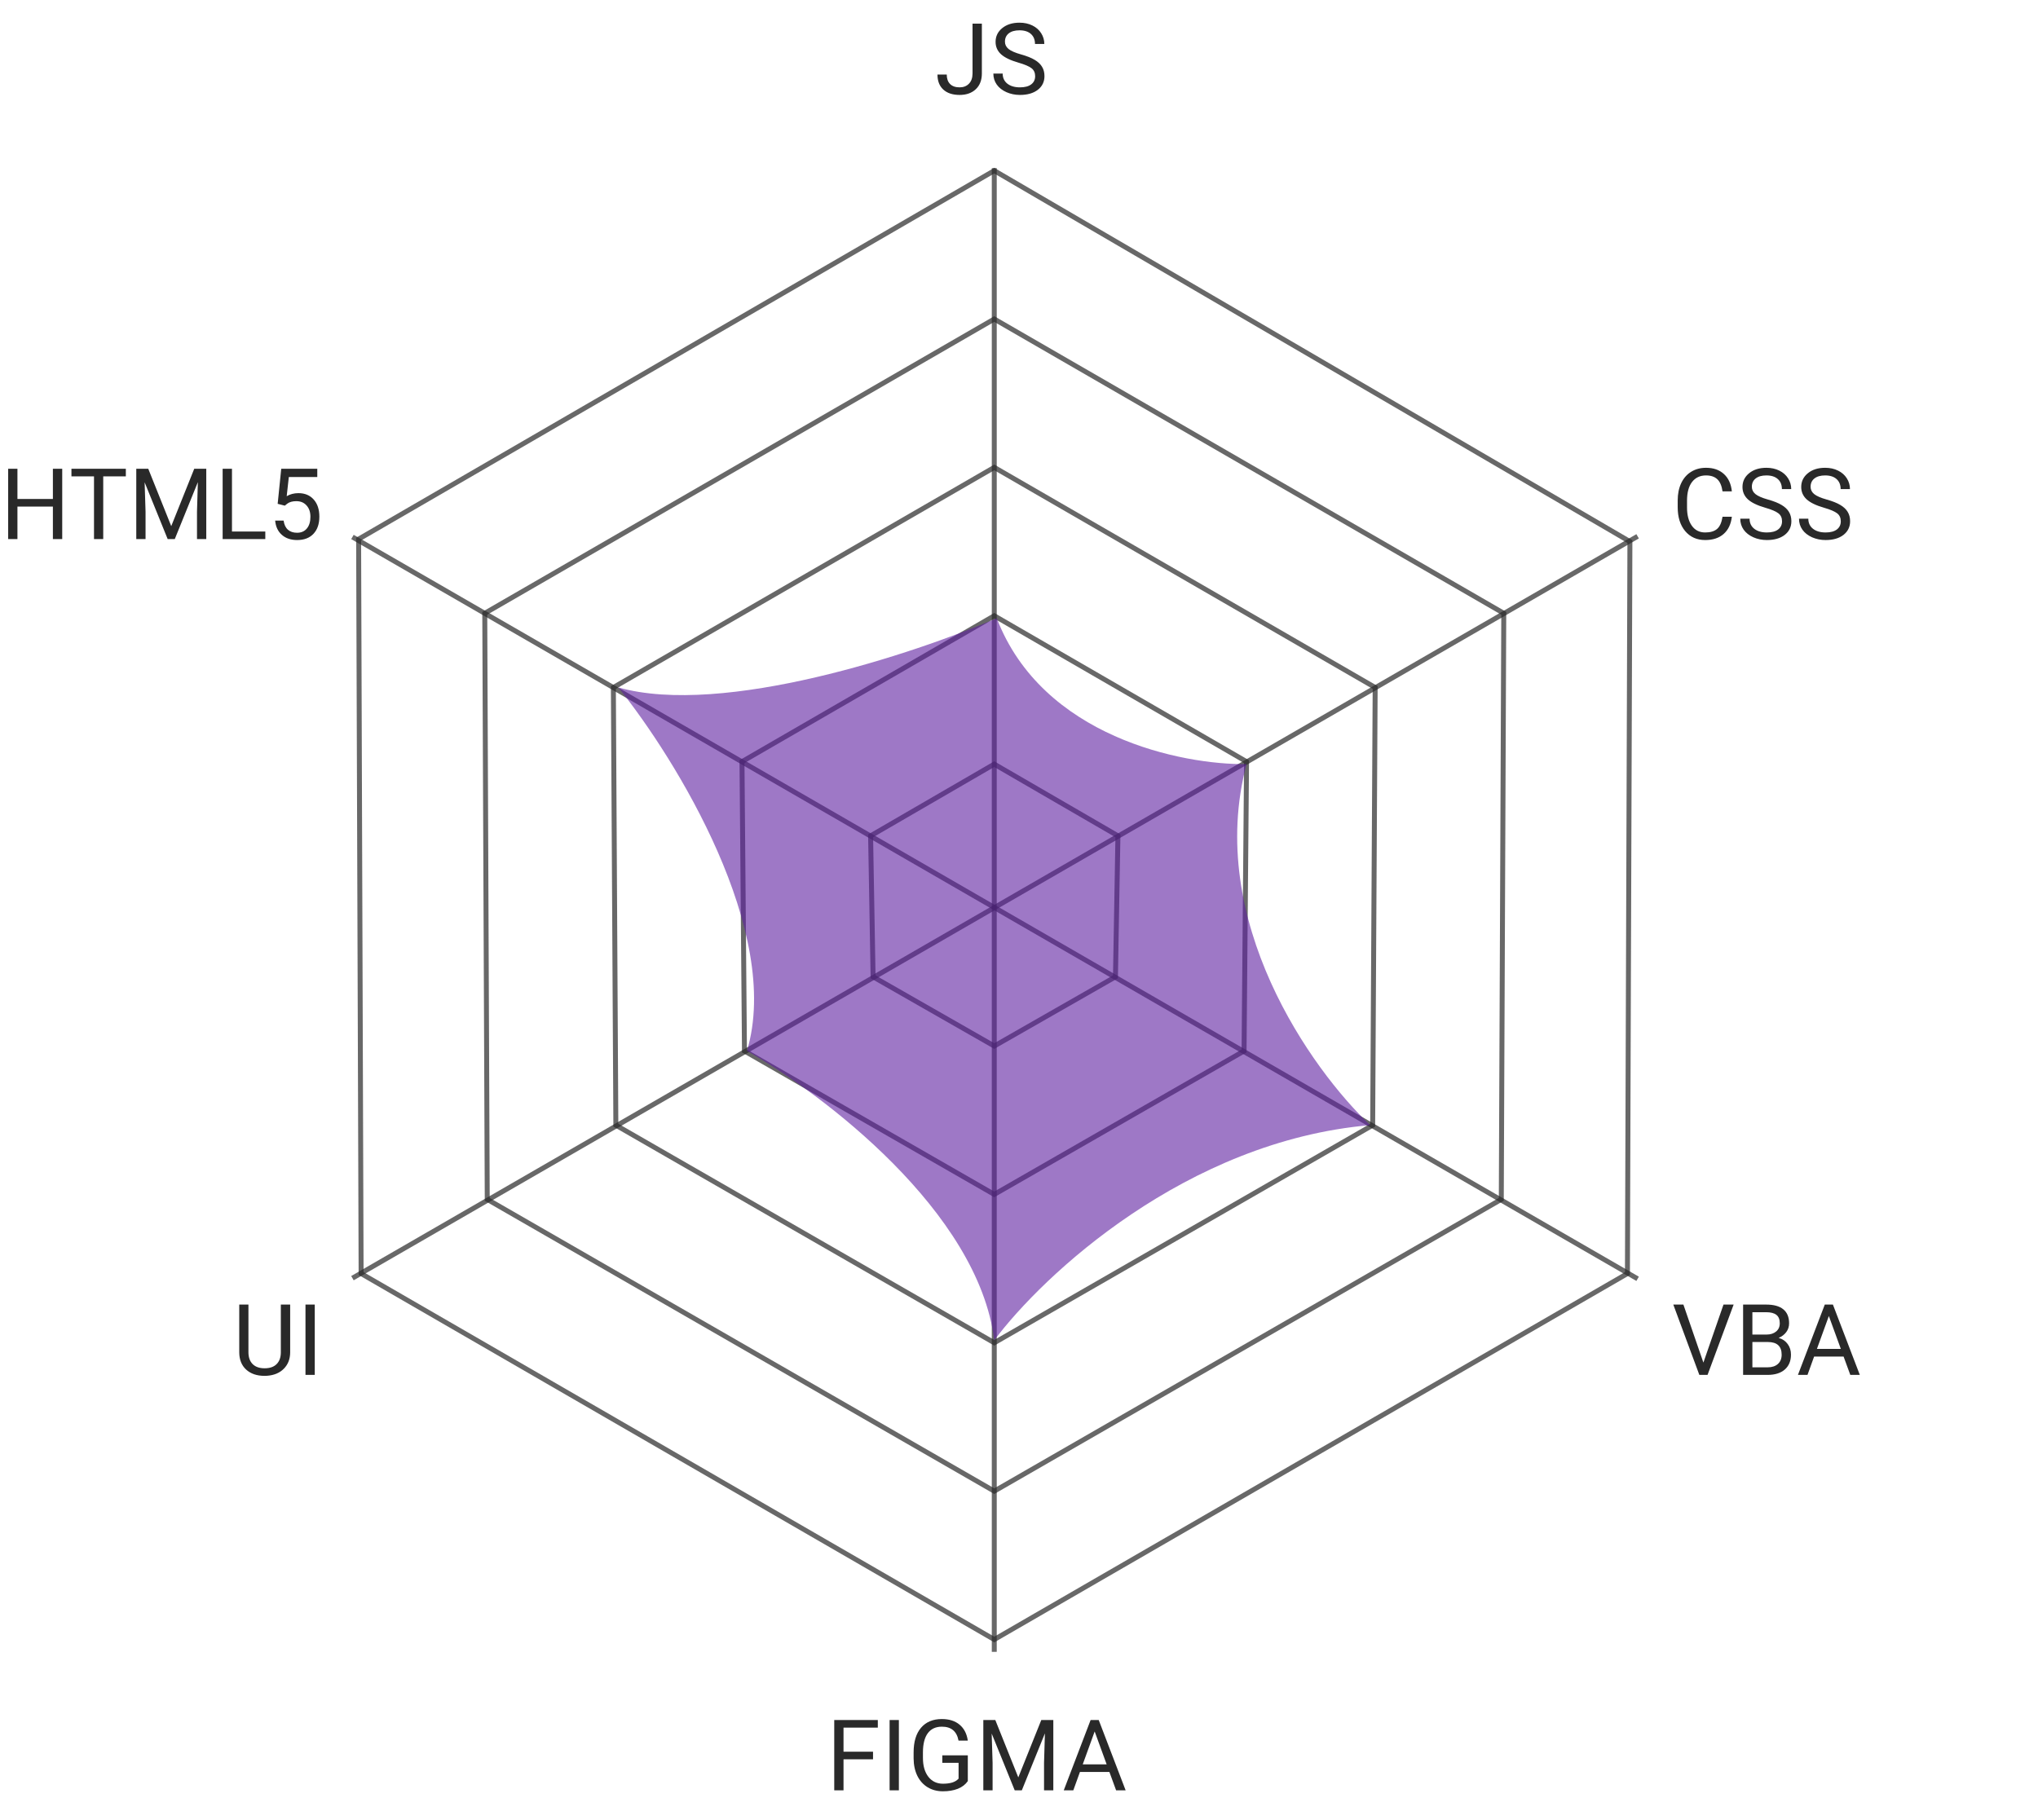 <svg width="412" height="368" viewBox="0 0 412 368" fill="none" xmlns="http://www.w3.org/2000/svg">
<path d="M12.578 109H10.693V102.428H3.525V109H1.65V94.781H3.525V100.895H10.693V94.781H12.578V109ZM25.439 96.324H20.869V109H19.004V96.324H14.443V94.781H25.439V96.324ZM29.971 94.781L34.619 106.383L39.268 94.781H41.699V109H39.824V103.463L40 97.486L35.332 109H33.897L29.238 97.516L29.424 103.463V109H27.549V94.781H29.971ZM46.895 107.467H53.633V109H45.01V94.781H46.895V107.467ZM56.133 101.871L56.855 94.781H64.141V96.451H58.389L57.959 100.328C58.656 99.918 59.447 99.713 60.332 99.713C61.628 99.713 62.656 100.143 63.418 101.002C64.18 101.855 64.561 103.01 64.561 104.469C64.561 105.934 64.163 107.089 63.369 107.936C62.581 108.775 61.478 109.195 60.059 109.195C58.802 109.195 57.777 108.847 56.982 108.15C56.188 107.454 55.736 106.49 55.625 105.26H57.334C57.445 106.074 57.734 106.689 58.203 107.105C58.672 107.516 59.29 107.721 60.059 107.721C60.898 107.721 61.556 107.434 62.031 106.861C62.513 106.288 62.754 105.497 62.754 104.488C62.754 103.538 62.493 102.776 61.973 102.203C61.458 101.624 60.772 101.334 59.912 101.334C59.124 101.334 58.506 101.507 58.057 101.852L57.578 102.242L56.133 101.871Z" fill="#292929"/>
<path d="M350.109 104.488C349.934 105.992 349.377 107.154 348.439 107.975C347.508 108.788 346.268 109.195 344.719 109.195C343.039 109.195 341.691 108.593 340.676 107.389C339.667 106.184 339.162 104.573 339.162 102.555V101.188C339.162 99.866 339.396 98.704 339.865 97.701C340.34 96.699 341.011 95.93 341.877 95.397C342.743 94.856 343.745 94.586 344.885 94.586C346.395 94.586 347.606 95.009 348.518 95.856C349.429 96.695 349.96 97.861 350.109 99.352H348.225C348.062 98.219 347.707 97.398 347.16 96.891C346.62 96.383 345.861 96.129 344.885 96.129C343.687 96.129 342.746 96.572 342.062 97.457C341.385 98.342 341.047 99.602 341.047 101.236V102.613C341.047 104.156 341.369 105.383 342.014 106.295C342.658 107.206 343.56 107.662 344.719 107.662C345.76 107.662 346.558 107.428 347.111 106.959C347.671 106.484 348.042 105.66 348.225 104.488H350.109ZM356.867 102.662C355.259 102.2 354.087 101.633 353.352 100.963C352.622 100.286 352.258 99.453 352.258 98.463C352.258 97.343 352.704 96.419 353.596 95.689C354.494 94.954 355.66 94.586 357.092 94.586C358.068 94.586 358.938 94.775 359.699 95.152C360.467 95.53 361.06 96.051 361.477 96.715C361.9 97.379 362.111 98.105 362.111 98.893H360.227C360.227 98.033 359.953 97.359 359.406 96.871C358.859 96.376 358.088 96.129 357.092 96.129C356.167 96.129 355.445 96.334 354.924 96.744C354.41 97.148 354.152 97.711 354.152 98.434C354.152 99.013 354.396 99.505 354.885 99.908C355.38 100.305 356.216 100.67 357.395 101.002C358.579 101.334 359.504 101.702 360.168 102.105C360.839 102.503 361.333 102.968 361.652 103.502C361.978 104.036 362.141 104.664 362.141 105.387C362.141 106.539 361.691 107.464 360.793 108.16C359.895 108.85 358.693 109.195 357.189 109.195C356.213 109.195 355.301 109.01 354.455 108.639C353.609 108.261 352.954 107.747 352.492 107.096C352.036 106.445 351.809 105.706 351.809 104.879H353.693C353.693 105.738 354.009 106.419 354.641 106.92C355.279 107.415 356.128 107.662 357.189 107.662C358.179 107.662 358.938 107.46 359.465 107.057C359.992 106.653 360.256 106.103 360.256 105.406C360.256 104.71 360.012 104.173 359.523 103.795C359.035 103.411 358.15 103.033 356.867 102.662ZM368.742 102.662C367.134 102.2 365.962 101.633 365.227 100.963C364.497 100.286 364.133 99.453 364.133 98.463C364.133 97.343 364.579 96.419 365.471 95.689C366.369 94.954 367.535 94.586 368.967 94.586C369.943 94.586 370.812 94.775 371.574 95.152C372.342 95.53 372.935 96.051 373.352 96.715C373.775 97.379 373.986 98.105 373.986 98.893H372.102C372.102 98.033 371.828 97.359 371.281 96.871C370.734 96.376 369.963 96.129 368.967 96.129C368.042 96.129 367.32 96.334 366.799 96.744C366.285 97.148 366.027 97.711 366.027 98.434C366.027 99.013 366.271 99.505 366.76 99.908C367.255 100.305 368.091 100.67 369.27 101.002C370.454 101.334 371.379 101.702 372.043 102.105C372.714 102.503 373.208 102.968 373.527 103.502C373.853 104.036 374.016 104.664 374.016 105.387C374.016 106.539 373.566 107.464 372.668 108.16C371.77 108.85 370.568 109.195 369.064 109.195C368.088 109.195 367.176 109.01 366.33 108.639C365.484 108.261 364.829 107.747 364.367 107.096C363.911 106.445 363.684 105.706 363.684 104.879H365.568C365.568 105.738 365.884 106.419 366.516 106.92C367.154 107.415 368.003 107.662 369.064 107.662C370.054 107.662 370.812 107.46 371.34 107.057C371.867 106.653 372.131 106.103 372.131 105.406C372.131 104.71 371.887 104.173 371.398 103.795C370.91 103.411 370.025 103.033 368.742 102.662Z" fill="#292929"/>
<path d="M196.607 4.781H198.492V14.85C198.492 16.21 198.082 17.275 197.262 18.043C196.448 18.811 195.361 19.195 194 19.195C192.587 19.195 191.487 18.834 190.699 18.111C189.911 17.389 189.518 16.376 189.518 15.074H191.393C191.393 15.888 191.614 16.523 192.057 16.979C192.506 17.434 193.154 17.662 194 17.662C194.775 17.662 195.4 17.418 195.875 16.93C196.357 16.441 196.601 15.758 196.607 14.879V4.781ZM205.875 12.662C204.267 12.2 203.095 11.633 202.359 10.963C201.63 10.286 201.266 9.452 201.266 8.463C201.266 7.343 201.712 6.419 202.604 5.689C203.502 4.954 204.667 4.586 206.1 4.586C207.076 4.586 207.945 4.775 208.707 5.152C209.475 5.53 210.068 6.051 210.484 6.715C210.908 7.379 211.119 8.105 211.119 8.893H209.234C209.234 8.033 208.961 7.359 208.414 6.871C207.867 6.376 207.096 6.129 206.1 6.129C205.175 6.129 204.452 6.334 203.932 6.744C203.417 7.148 203.16 7.711 203.16 8.434C203.16 9.013 203.404 9.505 203.893 9.908C204.387 10.305 205.224 10.67 206.402 11.002C207.587 11.334 208.512 11.702 209.176 12.105C209.846 12.503 210.341 12.968 210.66 13.502C210.986 14.036 211.148 14.664 211.148 15.387C211.148 16.539 210.699 17.463 209.801 18.16C208.902 18.85 207.701 19.195 206.197 19.195C205.221 19.195 204.309 19.01 203.463 18.639C202.617 18.261 201.962 17.747 201.5 17.096C201.044 16.445 200.816 15.706 200.816 14.879H202.701C202.701 15.738 203.017 16.419 203.648 16.92C204.286 17.415 205.136 17.662 206.197 17.662C207.187 17.662 207.945 17.46 208.473 17.057C209 16.653 209.264 16.103 209.264 15.406C209.264 14.71 209.02 14.172 208.531 13.795C208.043 13.411 207.158 13.033 205.875 12.662Z" fill="#292929"/>
<path d="M344.357 275.51L348.42 263.781H350.471L345.197 278H343.537L338.273 263.781H340.314L344.357 275.51ZM352.385 278V263.781H357.033C358.576 263.781 359.735 264.1 360.51 264.738C361.291 265.376 361.682 266.32 361.682 267.57C361.682 268.234 361.493 268.824 361.115 269.338C360.738 269.846 360.223 270.24 359.572 270.52C360.34 270.734 360.946 271.145 361.389 271.75C361.838 272.349 362.062 273.065 362.062 273.898C362.062 275.174 361.649 276.177 360.822 276.906C359.995 277.635 358.827 278 357.316 278H352.385ZM354.26 271.35V276.467H357.355C358.228 276.467 358.915 276.242 359.416 275.793C359.924 275.337 360.178 274.712 360.178 273.918C360.178 272.206 359.247 271.35 357.385 271.35H354.26ZM354.26 269.846H357.092C357.912 269.846 358.566 269.641 359.055 269.23C359.549 268.82 359.797 268.264 359.797 267.561C359.797 266.779 359.569 266.213 359.113 265.861C358.658 265.503 357.964 265.324 357.033 265.324H354.26V269.846ZM372.697 274.289H366.74L365.402 278H363.469L368.898 263.781H370.539L375.979 278H374.055L372.697 274.289ZM367.307 272.746H372.141L369.719 266.096L367.307 272.746Z" fill="#292929"/>
<path d="M176.492 355.721H170.525V362H168.65V347.781H177.459V349.324H170.525V354.188H176.492V355.721ZM181.717 362H179.842V347.781H181.717V362ZM195.652 360.135C195.171 360.825 194.497 361.342 193.631 361.688C192.771 362.026 191.769 362.195 190.623 362.195C189.464 362.195 188.436 361.925 187.537 361.385C186.639 360.838 185.942 360.063 185.447 359.061C184.959 358.058 184.708 356.896 184.695 355.574V354.334C184.695 352.192 185.193 350.532 186.189 349.354C187.192 348.175 188.598 347.586 190.408 347.586C191.893 347.586 193.087 347.967 193.992 348.729C194.897 349.484 195.451 350.558 195.652 351.951H193.777C193.426 350.07 192.306 349.129 190.418 349.129C189.161 349.129 188.208 349.572 187.557 350.457C186.912 351.336 186.587 352.612 186.58 354.285V355.447C186.58 357.042 186.945 358.312 187.674 359.256C188.403 360.193 189.389 360.662 190.633 360.662C191.336 360.662 191.951 360.584 192.479 360.428C193.006 360.271 193.442 360.008 193.787 359.637V356.443H190.496V354.92H195.652V360.135ZM201.209 347.781L205.857 359.383L210.506 347.781H212.938V362H211.062V356.463L211.238 350.486L206.57 362H205.135L200.477 350.516L200.662 356.463V362H198.787V347.781H201.209ZM224.275 358.289H218.318L216.98 362H215.047L220.477 347.781H222.117L227.557 362H225.633L224.275 358.289ZM218.885 356.746H223.719L221.297 350.096L218.885 356.746Z" fill="#292929"/>
<path d="M58.66 263.781V273.449C58.654 274.79 58.23 275.887 57.391 276.74C56.557 277.593 55.425 278.072 53.992 278.176L53.494 278.195C51.938 278.195 50.698 277.775 49.773 276.936C48.849 276.096 48.38 274.94 48.367 273.469V263.781H50.223V273.41C50.223 274.439 50.506 275.24 51.072 275.812C51.639 276.379 52.446 276.662 53.494 276.662C54.555 276.662 55.366 276.379 55.926 275.812C56.492 275.246 56.775 274.449 56.775 273.42V263.781H58.66ZM63.631 278H61.756V263.781H63.631V278Z" fill="#292929"/>
<line x1="201" y1="34" x2="201" y2="334" stroke="#292929" stroke-opacity="0.7"/>
<line x1="71.25" y1="108.572" x2="331.058" y2="258.572" stroke="#292929" stroke-opacity="0.7"/>
<line x1="331.058" y1="108.439" x2="71.25" y2="258.439" stroke="#292929" stroke-opacity="0.7"/>
<path d="M72.5 109.005L201 34.505L329.5 109.505L329 257.505L201 331.505L73 257.505L72.5 109.005Z" stroke="#292929" stroke-opacity="0.7"/>
<path d="M98 124.005L201 64.505L304 124.005L303.5 242.505L201 301.505L98.5 242.505L98 124.005Z" stroke="#292929" stroke-opacity="0.7"/>
<path d="M124 139.005L201 94.505L278 139.005L277.5 227.505L201 271.505L124.5 227.505L124 139.005Z" stroke="#292929" stroke-opacity="0.7"/>
<path d="M150 154.005L201 124.505L252 154.005L251.5 212.505L201 241.505L150.5 212.505L150 154.005Z" stroke="#292929" stroke-opacity="0.7"/>
<path d="M176 169.005L201 154.505L226 169.005L225.5 197.505L201 211.505L176.5 197.505L176 169.005Z" stroke="#292929" stroke-opacity="0.7"/>
<path d="M125 139C146.2 145 184.833 132.167 201.5 125C210.7 149 239 154.667 252 154.5C243.6 186.1 265.167 216.333 277 227.5C239.8 230.7 210.833 257.833 201 271C197.8 245 166.333 221.167 151 212.5C158.2 188.5 136.667 153.5 125 139Z" fill="#5E1FA1" fill-opacity="0.6"/>
</svg>
